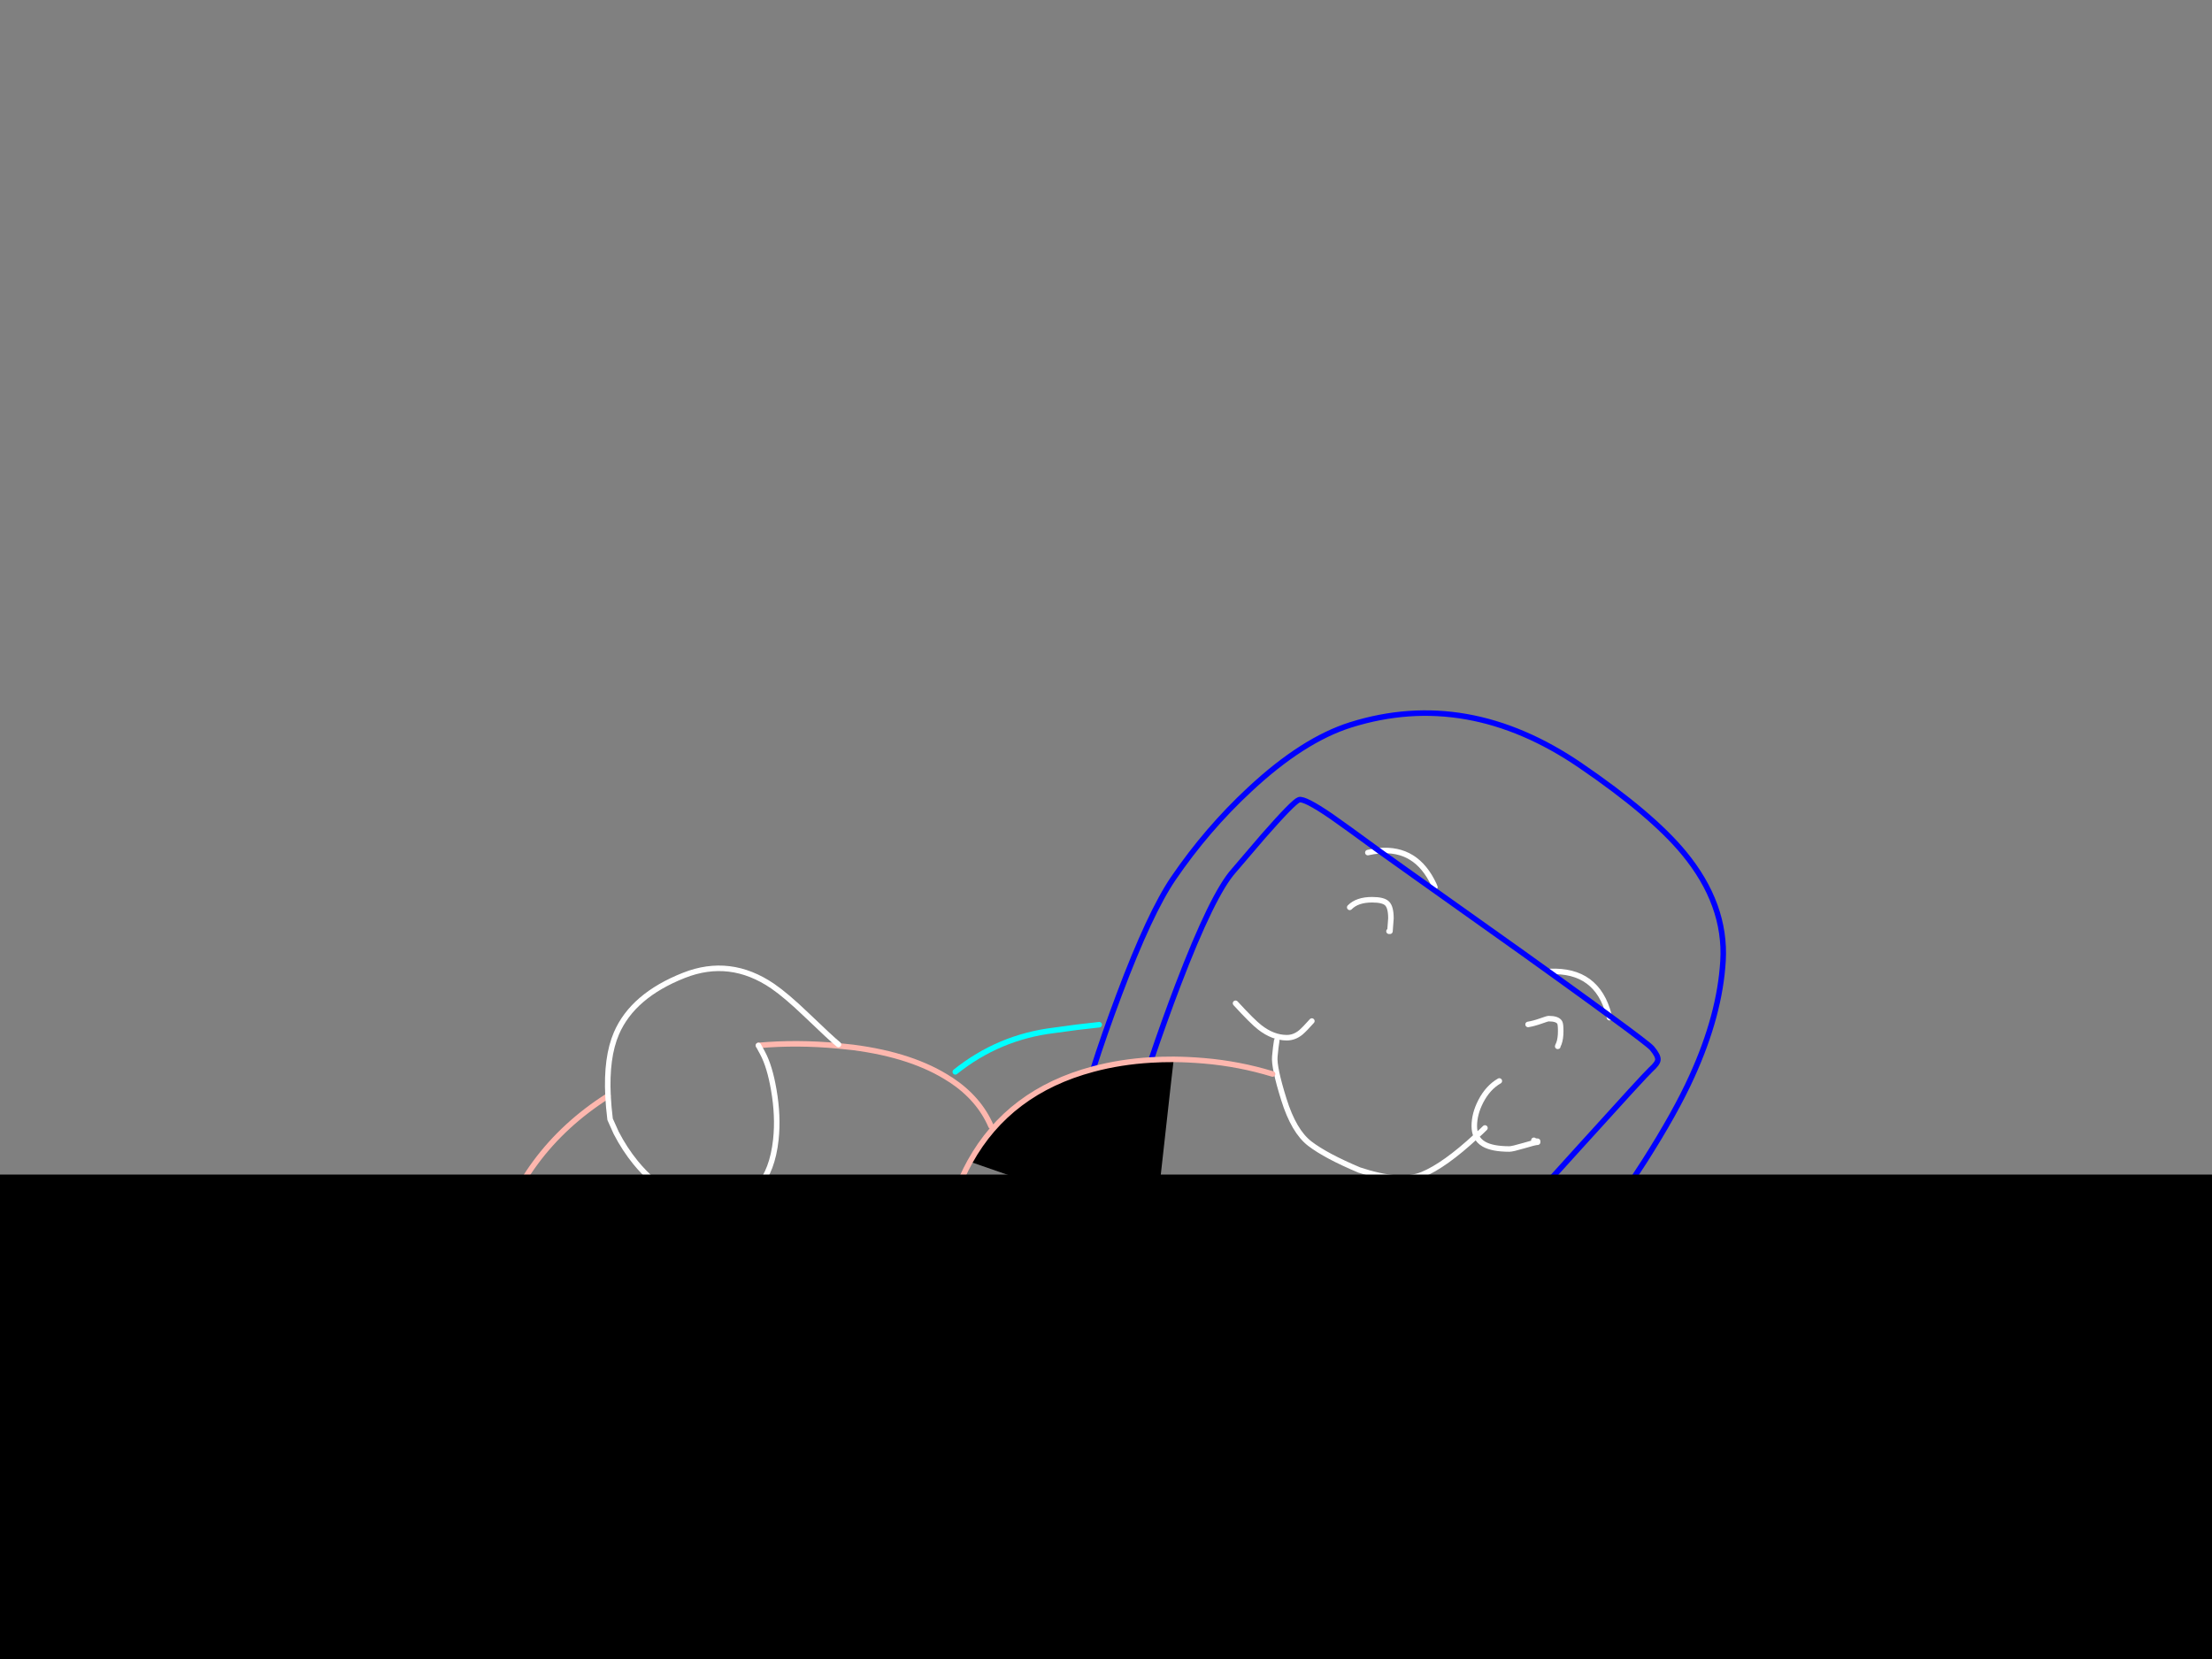 <?xml version="1.0" encoding="utf-8"?>
<svg id="EdithAnim08" image-rendering="inherit" baseProfile="basic" version="1.1" x="0px" y="0px" width="800" height="600" xmlns="http://www.w3.org/2000/svg" xmlns:xlink="http://www.w3.org/1999/xlink">
  <rect width="100%" height="100%" fill="#808080" stroke="none"/>
  <g id="Nom-rear-the-rearf150r1" overflow="visible">
    <g id="Bec-Noms-the-Rearf67r1">
      <path id="Layer2_0_1_STROKES" stroke="#FEB7AE" stroke-width="2" stroke-linejoin="round" stroke-linecap="round" fill="none" d="M509.4,543.1 Q509.2,543.35 509,543.6" test="Bec Noms the Rear_2.3242325232423263e+312.3242325232423263e+31_2.3242325232423263e+312.3242325232423263e+31_2.3242325232423263e+312.3242325232423263e+31_2323"/>
      <path id="Layer2_0_2_STROKES" stroke="#FFF" stroke-width="2" stroke-linejoin="round" stroke-linecap="round" fill="none" d="M498.725,307.7 Q512.3,306.438 518.6,320 518.8,320.4 518.95,320.85 M494.7,308.35 Q496.787,307.869 498.725,307.7 M581.9,367.2 L581.9,367.15 Q577.65,350.6 560.5,351.35 M488.15,328.15 Q490.85,325.4 496.25,325.4 500.3,325.4 501.65,326.75 503.05,328.1 503.05,332.15 L502.7,336.8 502.35,336.8 M446.85,362.85 Q453,369.55 455.6,371.55 460.4,375.3 465.4,375.3 468.15,375.3 470.5,373.35 471.859,372.185 474.45,369.275 M461.75,376.35 Q461.4,378.35 461.05,382.15 460.708,386.053 464.325,397.625 467.928,409.188 473.725,413.625 479.529,418.066 491.6,423.15 506.4,428.089 514.425,424.8 522.447,421.507 533.925,410.875 533.2,409.332 533.2,407.25 533.2,402.85 535.55,398.3 538.15,393.3 542.25,390.95 M552.65,370.5 Q554.6,370.2 557.3,369.25 559.65,368.4 560.1,368.4 563.3,368.4 564.1,369.8 564.45,370.4 564.45,372.9 564.45,375.65 563.8,377.4 563.25,378.55 563.4,378.45 M537.05,407.95 Q535.496,409.504 533.925,410.875 534.801,412.716 536.7,413.8 539.75,415.55 545.9,415.55 546.95,415.55 551.05,414.35 555.15,413.1 556.1,413.1 L556.1,412.75 Q555.1,412.75 554.75,412.4 M581.9,367.2 Q582.005,367.578 582.1,368.05" test="Bec Noms the Rear_2.3242325232423263e+312.3242325232423263e+31_2.3242325232423263e+312.3242325232423263e+31_2.3242325232423263e+312.3242325232423263e+31_2323"/>
      <path id="Layer2_0_3_STROKES" stroke="#00F" stroke-width="2" stroke-linejoin="round" stroke-linecap="round" fill="none" d="M498.725,307.7 Q498.66,307.644 498.6,307.6 486.8,298.95 481.35,295.15 471.75,288.6 469.8,289.25 467.85,289.9 456.85,302.45 L446.2,314.9 Q438.6,323.35 426.05,356.2 421.15,369.05 416.3,383.35 M498.725,307.7 Q499.872,308.508 502.6,310.45 505.838,312.754 511.3,316.65 524.554,326.067 550.9,344.8 557.802,349.743 563.675,353.975 569.922,358.473 575.025,362.175 578.781,364.902 581.9,367.2 M395.35,386.65 Q399.25,374.35 404.8,359.6 415.9,330.1 424.35,317.7 436.45,299.95 452,285.5 471.2,267.6 488.5,262.15 530.65,248.95 571.45,276.75 597.4,294.45 609,308.5 624.35,327.1 623.15,347.55 622,367.05 611.9,389.25 605.95,402.4 594.7,420.05 588,430.6 566.25,462.15 545.4,492.35 543,495.35 541.15,497.6 532.3,492.35 530.4,491.25 528.4,489.95 M581.9,367.2 Q596.331,377.759 597.45,379.1 599.75,381.85 599.6,383.3 599.5,384.6 597.1,386.75 595.1,388.55 571.45,414.7 561.947,425.178 555.5,432.325 547.733,440.93 544.4,444.7 539.901,450.135 536.35,454.4 534.201,456.961 532.4,459.1 529.75,462.3 527.6,464.8" test="Bec Noms the Rear_2.3242325232423263e+312.3242325232423263e+31_2.3242325232423263e+312.3242325232423263e+31_2.3242325232423263e+312.3242325232423263e+31_2323"/>
      <g id="Bum-Nom-the-rear">
        <path fill="#000" stroke="none" d="M527.6,464.8 Q527.15,461 526.4,457.05 L481.25,473.95 523,516.75 Q525.686,509.009 527.1,500.85 528,495.5 528.4,489.95 529.25,477.9 527.6,464.8 M424.5,383.1 Q420.322,383.109 416.3,383.35 405.25,384 395.35,386.65 364.9,394.75 350.8,420.15 417.6,443.35 417.7,443.45 417.75,443.5 421.1,413.3 424.45,383.1 424.5,383.1Z" test="Bum Nom the rear"/>
        <path id="Layer3_0_1_STROKES" stroke="#FEB7AE" stroke-width="2" stroke-linejoin="round" stroke-linecap="round" fill="none" d="M350.8,420.15 Q364.9,394.75 395.35,386.65 405.25,384 416.3,383.35 420.322,383.109 424.5,383.125 429.824,383.174 435.4,383.65 448.286,384.751 460.25,388.425 M526.4,457.05 Q527.15,461 527.6,464.8 529.25,477.9 528.4,489.95 528,495.5 527.1,500.85 525.686,509.009 523.025,516.75 518.228,530.611 509.4,543.1 M517.5,430.125 Q522.391,438.583 524.6,448.15 525.6,452.5 526.4,457.05 M274.3,378.1 Q288.15,376.85 303.2,378.25 L308.45,378.8 Q330.25,381.6 343.7,390.45 343.8,390.5 343.9,390.55 354.1,397.3 358.4,407.25 M345.55,431.85 Q347.8,425.55 350.8,420.15 M211.65,557.45 Q204.6,549.55 199.8,543.4 190.95,532.1 185.3,520.85 168.75,487.7 178.3,452.7 188.2,416.45 219.9,396.35" test="Bum Nom the rear"/>
      </g>
      <g id="Hand-Nom-the-rear">
        <path id="Layer4_0_1_STROKES" stroke="#FFF" stroke-width="2" stroke-linejoin="round" stroke-linecap="round" fill="none" d="M303.25,377.75 Q300.6,375.6 291.75,367.1 284.4,360.05 279.45,356.65 264.05,346.15 247.35,352.75 228.85,360.05 222.95,373.7 219.2,382.4 219.9,396.35 220.1,400.35 220.65,404.8 L222.85,409.7 Q225.9,415.6 229.85,420.45 242.5,436 259.85,435.35 278.15,434.65 280.6,412.15 281.5,403.7 279.85,394.2 278.4,385.7 275.8,380.85 275.05,379.4 274.3,378.1" test="Hand Nom the rear"/>
      </g>
      <g id="Hand2-and-Arm-Nom-the-rear">
        <path id="Layer5_0_1_STROKES" stroke="#FFF" stroke-width="2" stroke-linejoin="round" stroke-linecap="round" fill="none" d="M528.35,599.7 Q527.791,598.727 526.9,597.8 524.45,595.2 521.15,595.65 517.8,596.35 515.1,596.8 510.05,597.7 505.35,597.45 491,596.8 477.4,586.25 463.35,575.4 456.5,561.6 452.35,553.25 450.7,542.9 449.75,537.05 456.7,529.4 462.75,522.75 467.35,521.4 471.4,520.25 477.45,521.1 484.25,522.05 488.85,525.2 494.75,529.2 509.4,543.1 M542.65,567.2 L533.25,563 Q531.35,557.2 528.2,550.75 521.95,537.8 515.9,534.55 M528.75,600.5 Q528.578,600.098 528.35,599.7" test="Hand2 and Arm Nom the rear"/>
        <path id="Layer5_0_2_STROKES" stroke="#0FF" stroke-width="2" stroke-linejoin="round" stroke-linecap="round" fill="none" d="M560.5,477.3 Q564.31,481.283 568.6,486.2 585.1,505.1 594.7,523.8 602.2,538.4 618.75,569.8 630.55,593.623 633.65,607.425 634.15,608.974 634.45,610.5 635.391,615.108 634.6,619.55 632.4,631.75 617.25,632.05 602.55,632.3 580.6,626.05 562.35,620.8 551.3,615.05 545.1,611.85 534.5,605.85 527.493,601.891 527.075,601.825 527.503,601.275 528.35,599.7 M524.15,521.35 Q528.681,527.629 537,539.95 549.8,559 550.3,561.95 550.75,564.45 550.45,566.3 550.378,566.697 550.325,567.075 554.212,566.486 557.9,566.8 561.45,567.1 571,569.75 581.65,572.75 592.3,576.65 621.35,587.3 628,596.65 631.927,602.139 633.65,607.425 M550.325,567.075 Q550.14,568.525 550.3,569.6 M528.35,599.7 Q530.385,595.949 534.8,586.35 540.35,574.2 542.3,569.25 L546.9,567.75 Q548.633,567.324 550.325,567.075 M345.5,387.65 Q361.25,375.05 381.15,372.65 389.3,371.45 397.55,370.6" test="Hand2 and Arm Nom the rear"/>
      </g>
    </g>
    <g id="BlackMaskRect">
      <path fill="#000" stroke="none" d="M827.6,625.818 L827.6,424.8 -19.45,424.8 -19.45,625.818 827.6,625.818Z" test="BlackMaskRect" stroke-width="1.454"/>
    </g>
  </g>
</svg>